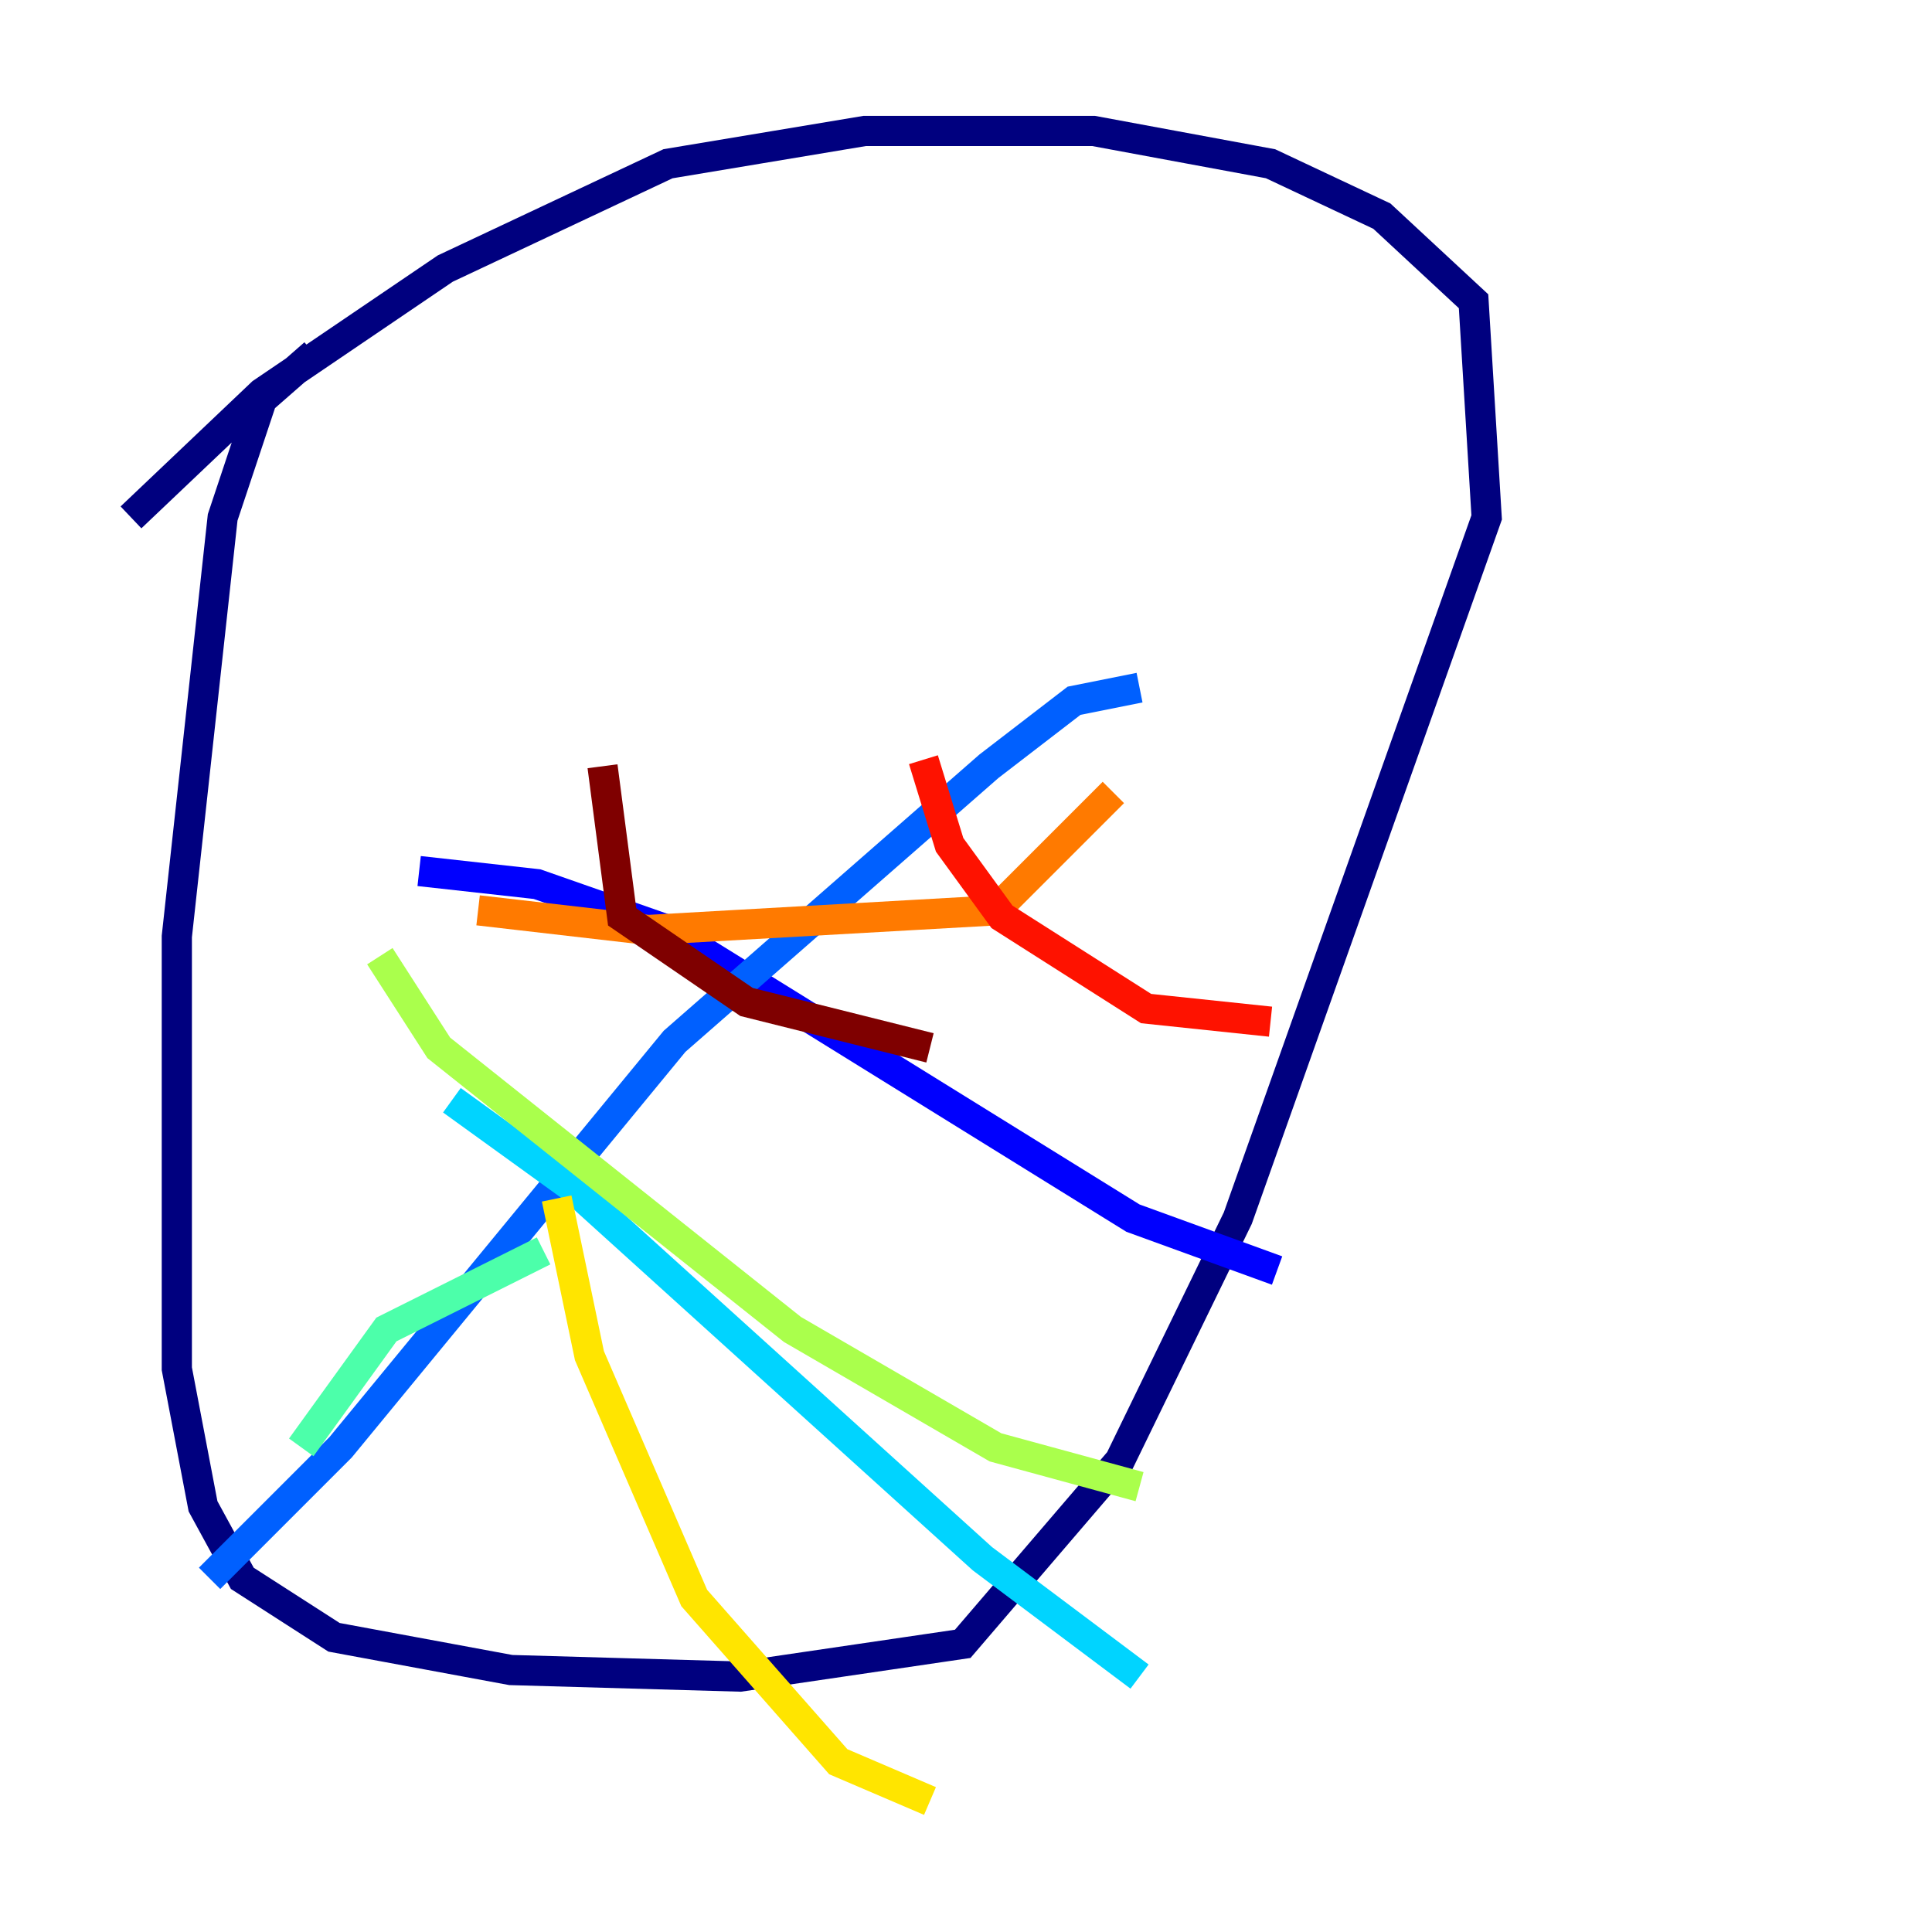 <?xml version="1.0" encoding="utf-8" ?>
<svg baseProfile="tiny" height="128" version="1.2" viewBox="0,0,128,128" width="128" xmlns="http://www.w3.org/2000/svg" xmlns:ev="http://www.w3.org/2001/xml-events" xmlns:xlink="http://www.w3.org/1999/xlink"><defs /><polyline fill="none" points="20.827,23.43 17.356,26.468 14.752,34.278 11.715,62.047 11.715,90.685 13.451,99.797 16.054,104.57 22.129,108.475 33.844,110.644 49.031,111.078 63.783,108.909 74.197,96.759 82.007,80.705 98.495,34.278 97.627,19.959 91.552,14.319 84.176,10.848 72.461,8.678 57.275,8.678 44.258,10.848 29.505,17.79 17.356,26.034 8.678,34.278" stroke="#00007f" stroke-width="2" /><polyline fill="none" points="27.77,57.709 35.58,58.576 44.258,61.614 75.064,80.705 84.61,84.176" stroke="#0000fe" stroke-width="2" /><polyline fill="none" points="75.498,45.559 71.159,46.427 65.519,50.766 44.691,68.99 22.563,95.891 13.885,104.57" stroke="#0060ff" stroke-width="2" /><polyline fill="none" points="29.939,72.895 37.749,78.536 65.085,103.268 75.498,111.078" stroke="#00d4ff" stroke-width="2" /><polyline fill="none" points="36.014,82.875 25.6,88.081 19.959,95.891" stroke="#4cffaa" stroke-width="2" /><polyline fill="none" points="25.166,63.349 29.071,69.424 52.502,88.081 65.953,95.891 75.498,98.495" stroke="#aaff4c" stroke-width="2" /><polyline fill="none" points="36.881,79.403 39.051,89.817 45.993,105.871 55.539,116.719 61.614,119.322" stroke="#ffe500" stroke-width="2" /><polyline fill="none" points="31.675,60.312 42.956,61.614 65.953,60.312 73.763,52.502" stroke="#ff7a00" stroke-width="2" /><polyline fill="none" points="61.18,50.332 62.915,55.973 66.386,60.746 75.932,66.82 84.176,67.688" stroke="#fe1200" stroke-width="2" /><polyline fill="none" points="39.919,50.766 41.22,60.746 49.464,66.386 61.614,69.424" stroke="#7f0000" stroke-width="2" /></svg>